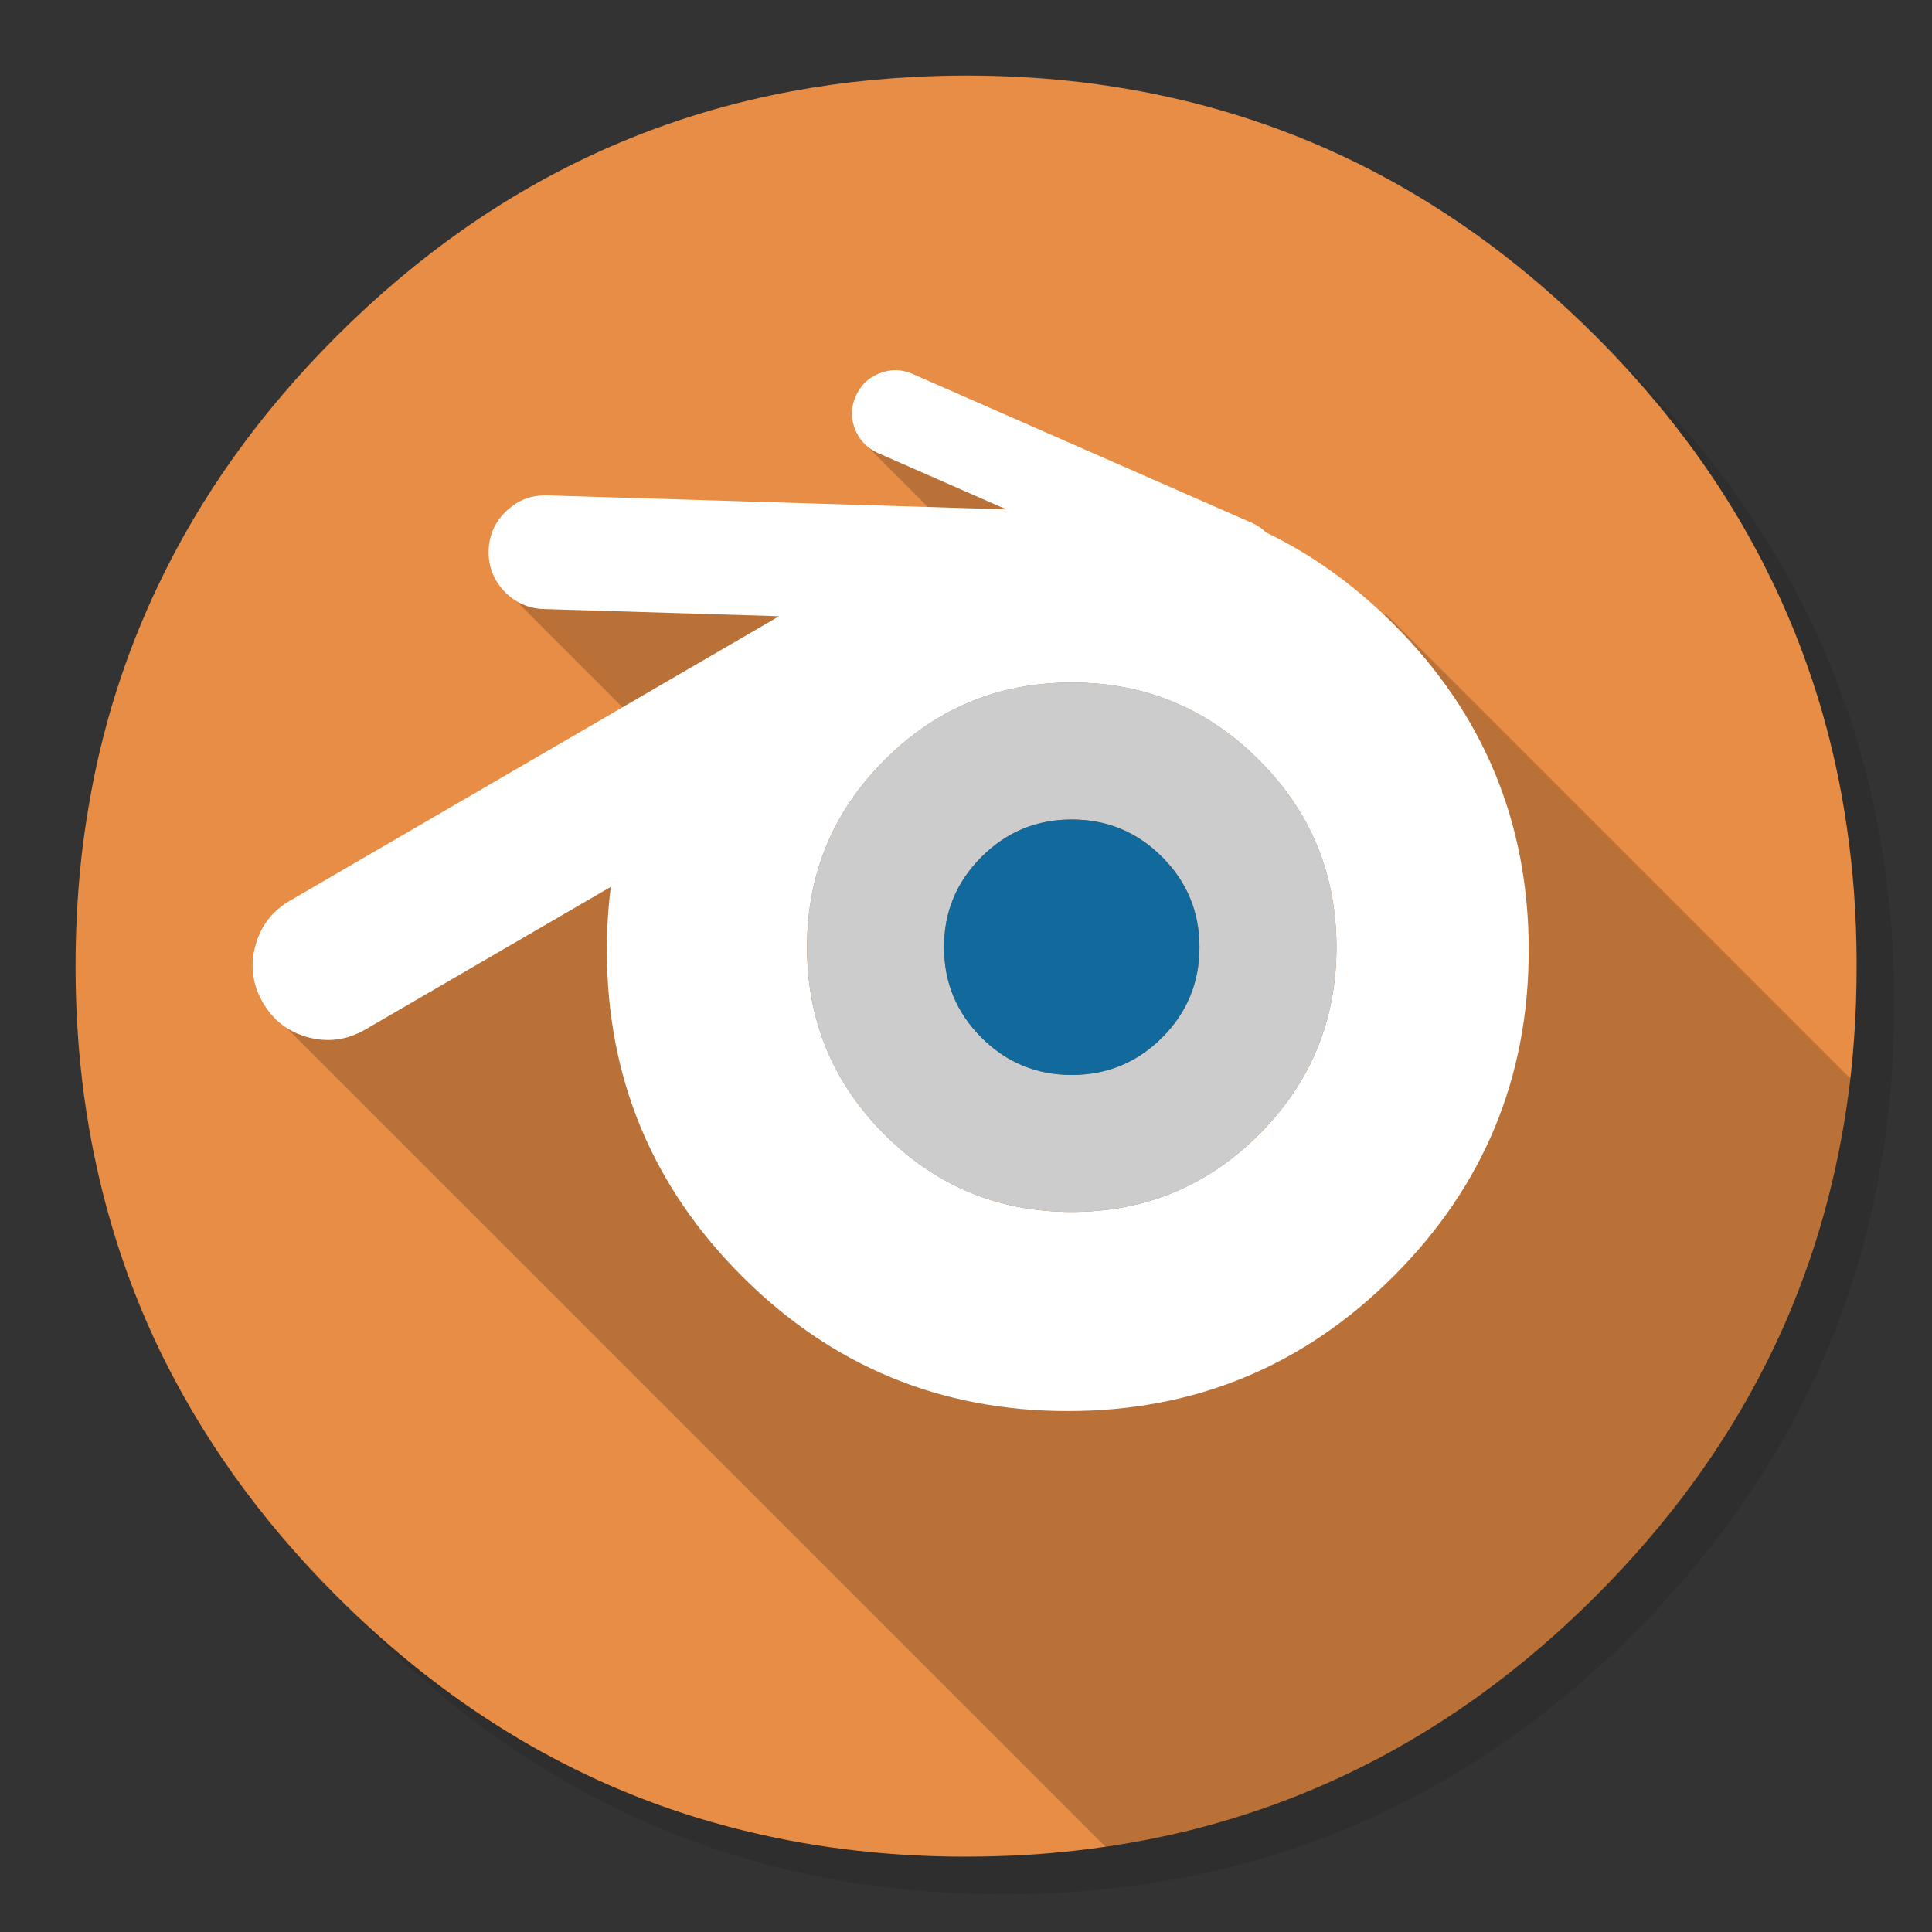 <svg xmlns="http://www.w3.org/2000/svg" xmlns:xlink="http://www.w3.org/1999/xlink" id="Apps-Blender" width="1024" height="1024" x="0" y="0" baseProfile="basic" enable-background="new 0 0 1024 1024" image-rendering="optimizeSpeed" version="1.1" viewBox="0 0 1024 1024" style="background-color:#fff"><rect x="0" y="0" width="1024" height="1024" fill="#333333" stroke="none"/><g id="shadow"><g id="shape"><path id="path" fill="#000" fill-opacity=".098" d="M969.65,351.3 Q961.05,330.45 950.25,310.45 C946.2,302.9 941.9,295.4 937.35,288.05 917.8,256.35 893.95,226.4 865.8,198.25 773.65,106.1 662.35,60 532,60 401.65,60 290.4,106.1 198.25,198.25 106.1,290.4 60,401.65 60,532 60,662.35 106.1,773.65 198.25,865.8 290.4,957.95 401.65,1004 532,1004 662.35,1004 773.65,957.95 865.8,865.8 916.55,815 953.35,758.4 976.15,696.05 994.7,645.2 1004,590.55 1004,532 1004,487.1 998.55,444.45 987.6,404.05 986.35,399.5 985.05,394.95 983.7,390.45 979.6,377.15 974.9,364.1 969.65,351.3z"/></g></g><g id="LogoBg"><g id="shape2"><path id="path1" fill="#E88D45" fill-opacity="1" d="M929.85,289.65 C927.5,285.3 924.9,280.65 922.2,276.05 901.9,241.55 876.4,208.85 845.85,178.3 773.25,105.7 688.7,61.65 592.2,46.25 575.95,43.65 559.4,41.85 542.15,40.9 532.45,40.35 522.3,40.05 512.05,40.05 502.7,40.05 493.45,40.3 484.15,40.8 365.8,46.9 263.85,92.75 178.3,178.3 157.8,198.8 139.55,220.25 123.6,242.7 108.25,264.25 95.05,286.7 84,309.9 66.35,346.8 54,385.9 47.1,426.7 43.75,446.1 41.65,465.6 40.7,485.5 L40.7,485.475 Q40.05,498.633 40.05,512.05 C40.05,517.2 40.15,522.3 40.25,527.25 40.55,537.15 41.1,546.9 41.85,556.15 42.85,567.65 44.15,578.6 45.8,589.35 51.9,628.8 62.7,666.25 78.05,701.35 79.4,704.45 80.8,707.5 82,710.15 105.2,759.7 137.15,804.7 178.3,845.85 235,902.5 298.85,941.75 369.4,963.4 406.15,974.65 444.2,981.25 484.15,983.35 484.3,983.35 484.4,983.35 484.55,983.35 493.05,983.8 501.15,984.05 509.05,984.05 510.25,984.05 511.15,984.05 512.05,984.05 522.35,984.05 532.55,983.75 542.15,983.25 544.65,983.1 546.9,982.95 549.1,982.8 569.3,981.35 589,978.75 607.8,975.1 615.75,973.55 623.6,971.8 631.2,969.95 712,949.65 783.35,908.35 845.85,845.85 883.85,807.85 914.05,766.6 936.35,722.05 942.6,709.7 948.2,697 953.2,684.05 957.45,673.1 961.25,661.95 964.7,650.45 970.8,629.75 975.55,608.3 978.8,586.15 979.65,580.45 980.4,574.7 981.05,568.8 981.3,566.4 981.55,564 981.8,561.5 982.7,551.45 983.4,541.05 983.75,530.55 983.95,524.5 984.05,518.3 984.05,512.05 984.05,511.4 984.05,510.7 984.05,510.05 984.05,509.7 984.05,509.4 984.05,509.05 983.95,485.3 982.3,462.15 979,439.35 978.25,433.9 977.35,428.45 976.35,422.85 974.55,412.65 972.3,402.3 969.75,392.05 968.65,387.7 967.4,383.05 966.1,378.45 965.1,375.05 964.1,371.6 962.95,367.95 961.35,362.8 959.55,357.45 957.65,352.1 952.6,337.85 946.8,323.85 940.2,309.95 938.35,306.15 936.45,302.3 934.5,298.45 933.05,295.6 931.55,292.75 929.85,289.65z"/></g></g><g id="LogoBg1"><g id="shape4"><path id="path2" fill="#000" fill-opacity=".2" d="M953.2,684.05 C957.45,673.1 961.25,661.95 964.7,650.45 970.8,629.75 975.55,608.3 978.8,586.15 L978.8,586.125 Q979.856,578.912 980.7,571.6 L735.1,326 457.1,234 507.1,284 273.1,318 335.1,380 143.1,536 585.925,978.825 L585.95,978.85 C593.55,977.7 600.75,976.45 607.8,975.1 615.75,973.55 623.6,971.8 631.2,969.95 712,949.65 783.35,908.35 845.85,845.85 883.85,807.85 914.05,766.6 936.35,722.05 942.6,709.7 948.2,697 953.2,684.05z"/></g></g><g id="Calque.__201"><g id="shape6"><path id="path3" fill="#FFF" fill-opacity="1" d="M671,282.2 Q667.95,279.1 663.7,277.2 L483.7,198.2 C477.85,195.65 472.05,195.55 466.2,197.85 460.3,200.15 456.1,204.2 453.55,210 451,215.8 450.9,221.65 453.2,227.5 455.5,233.35 459.55,237.55 465.3,240.1 L533.4,270 290.05,262.55 C281.8,262.3 274.6,265 268.55,270.7 262.45,276.4 259.25,283.4 259,291.7 258.75,299.95 261.45,307.15 267.15,313.25 272.85,319.3 279.85,322.5 288.2,322.8 L412.95,326.6 153.65,477.4 C144.2,482.9 138.1,490.9 135.3,501.45 132.5,511.95 133.85,521.95 139.35,531.4 144.85,540.85 152.85,547 163.35,549.8 173.85,552.6 183.85,551.25 193.4,545.8 L323.75,470.05 C322.35,480.95 321.65,492.15 321.65,503.6 321.65,571.05 345.5,628.65 393.2,676.35 440.9,724.05 498.5,747.9 565.95,747.9 633.4,747.9 691,724.05 738.7,676.35 786.4,628.65 810.25,571.05 810.25,503.6 810.25,436.15 786.4,378.55 738.7,330.85 718,310.15 695.45,293.95 671,282.2z M708.35,502.05 C708.35,540.8 694.65,573.9 667.3,601.3 639.9,628.65 606.8,642.35 568.05,642.35 529.3,642.35 496.2,628.65 468.85,601.3 441.45,573.9 427.75,540.8 427.75,502.05 427.75,463.3 441.45,430.2 468.85,402.85 496.2,375.45 529.3,361.75 568.05,361.75 606.8,361.75 639.9,375.45 667.3,402.85 694.65,430.2 708.35,463.3 708.35,502.05z"/><path id="path4" fill="#CCC" fill-opacity="1" d="M708.35,502.05 C708.35,463.3 694.65,430.2 667.3,402.85 639.9,375.45 606.8,361.75 568.05,361.75 529.3,361.75 496.2,375.45 468.85,402.85 441.45,430.2 427.75,463.3 427.75,502.05 427.75,540.8 441.45,573.9 468.85,601.3 496.2,628.65 529.3,642.35 568.05,642.35 606.8,642.35 639.9,628.65 667.3,601.3 694.65,573.9 708.35,540.8 708.35,502.05z M615.95,454.2 C629.15,467.4 635.75,483.35 635.75,502.05 635.75,520.75 629.15,536.7 615.95,549.95 602.7,563.15 586.75,569.75 568.05,569.75 549.35,569.75 533.4,563.15 520.2,549.95 506.95,536.7 500.35,520.75 500.35,502.05 500.35,483.35 506.95,467.4 520.2,454.2 533.4,440.95 549.35,434.35 568.05,434.35 586.75,434.35 602.7,440.95 615.95,454.2z"/><path id="path7" fill="#11699C" fill-opacity="1" d="M615.95,454.2 C602.7,440.95 586.75,434.35 568.05,434.35 549.35,434.35 533.4,440.95 520.2,454.2 506.95,467.4 500.35,483.35 500.35,502.05 500.35,520.75 506.95,536.7 520.2,549.95 533.4,563.15 549.35,569.75 568.05,569.75 586.75,569.75 602.7,563.15 615.95,549.95 629.15,536.7 635.75,520.75 635.75,502.05 635.75,483.35 629.15,467.4 615.95,454.2z"/></g></g></svg>